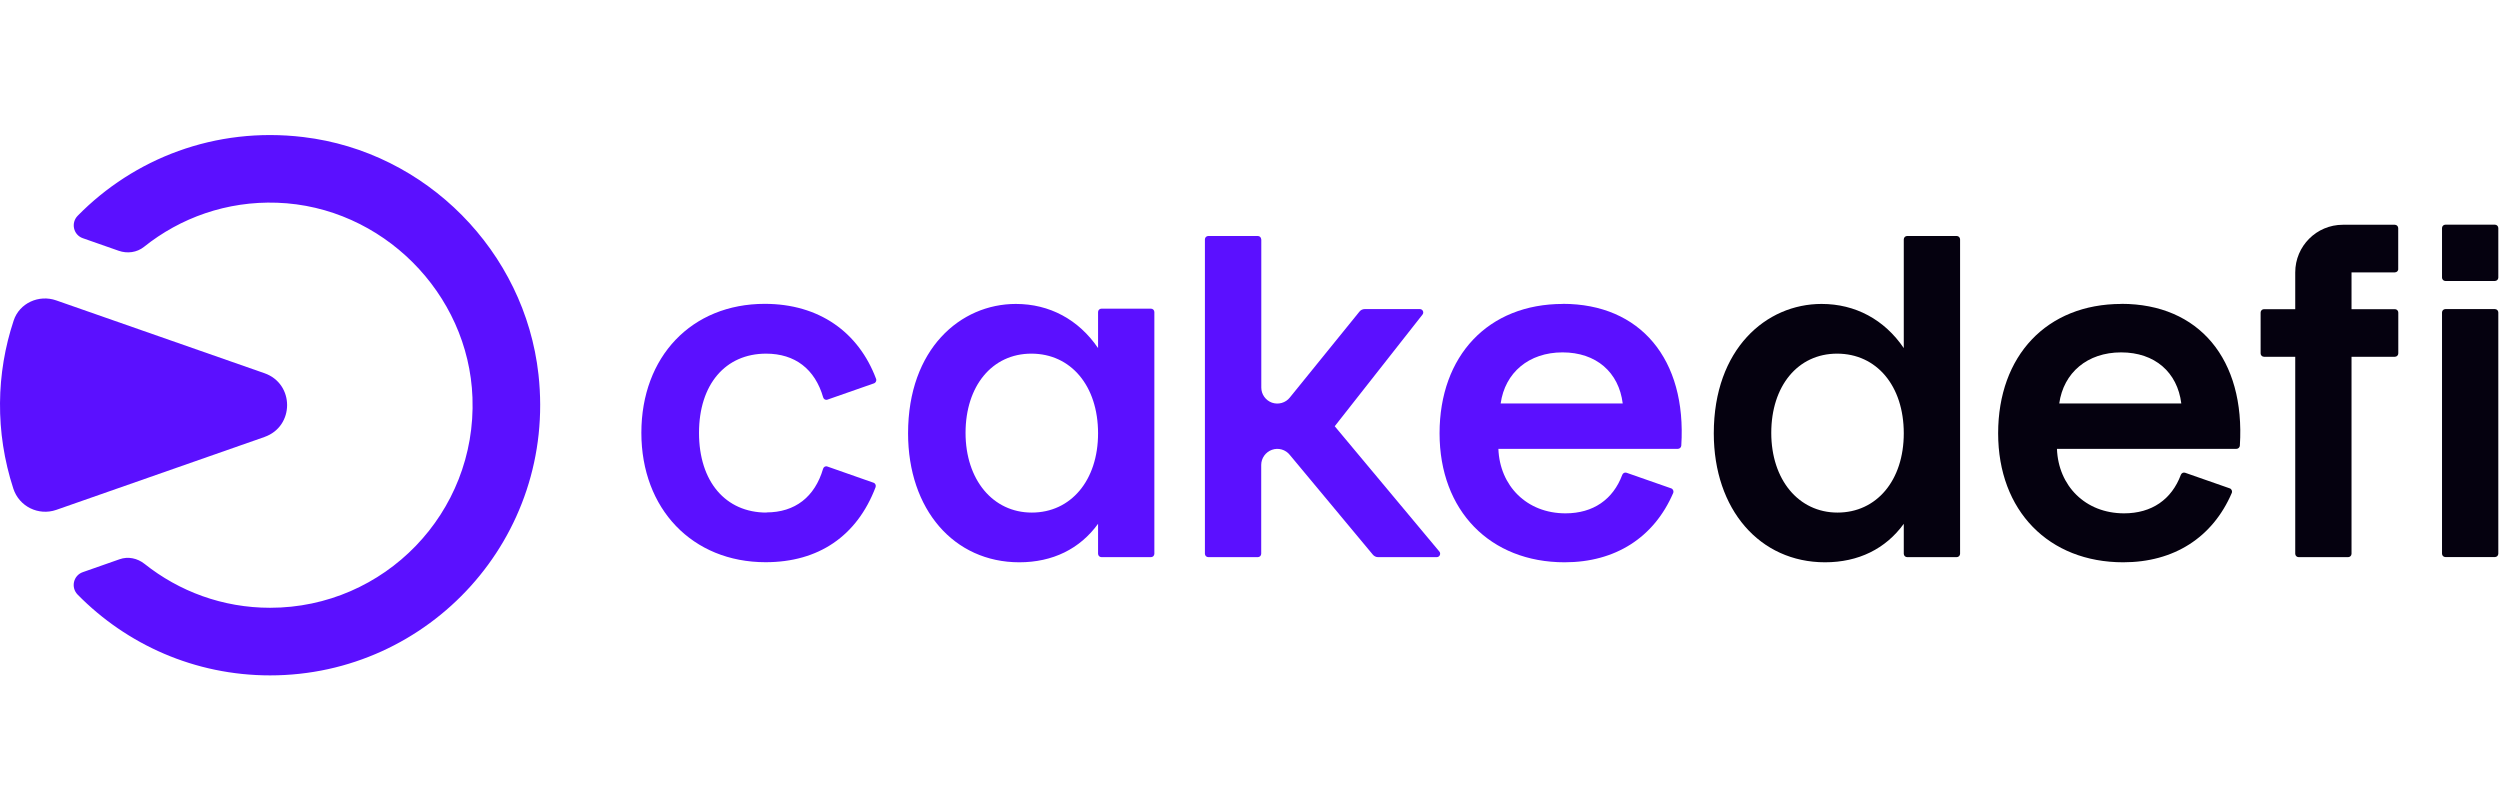 <svg width="1243" height="403" viewBox="0 0 1243 403" fill="none" xmlns="http://www.w3.org/2000/svg">
<path d="M1192.39 133.742V113.431C1192.39 112.508 1191.63 111.752 1190.71 111.752H1164.86C1151.77 111.752 1141.19 122.37 1141.19 135.421V153.718H1125.66C1124.74 153.718 1123.98 154.473 1123.98 155.396V175.707C1123.98 176.63 1124.74 177.386 1125.66 177.386H1141.19V275.332C1141.19 276.256 1141.95 277.011 1142.87 277.011H1167.5C1168.43 277.011 1169.18 276.256 1169.18 275.332V177.386H1190.75C1191.67 177.386 1192.43 176.63 1192.43 175.707V155.396C1192.43 154.473 1191.67 153.718 1190.75 153.718H1169.18V135.421H1190.75C1191.67 135.421 1192.43 134.665 1192.43 133.742H1192.39Z" fill="#05010F"/>
<path d="M451.493 215.448C451.493 173.483 477.554 151.115 505.083 151.115C521.869 151.115 536.263 158.879 545.957 173.063V155.144C545.957 154.221 546.712 153.465 547.635 153.465H572.269C573.192 153.465 573.947 154.221 573.947 155.144V275.332C573.947 276.255 573.192 277.011 572.269 277.011H547.635C546.712 277.011 545.957 276.255 545.957 275.332V260.434C536.934 272.898 523.379 279.57 506.803 279.57C474.28 279.57 451.493 253.3 451.493 215.448V215.448ZM545.957 215.448C545.957 191.779 532.402 175.833 512.804 175.833C493.206 175.833 480.071 191.989 480.071 215.238C480.071 238.487 493.626 254.853 513.014 254.853C532.402 254.853 545.957 238.906 545.957 215.448Z" fill="#5B10FF"/>
<path d="M852.096 215.448C852.096 173.483 878.156 151.116 905.685 151.116C922.471 151.116 936.907 158.879 946.559 173.064V119.013C946.559 118.089 947.315 117.334 948.238 117.334H972.871C973.794 117.334 974.55 118.089 974.55 119.013V275.333C974.55 276.256 973.794 277.011 972.871 277.011H948.238C947.315 277.011 946.559 276.256 946.559 275.333V260.435C937.537 272.899 923.982 279.571 907.406 279.571C874.925 279.571 852.096 253.301 852.096 215.448ZM946.559 215.448C946.559 191.78 933.004 175.833 913.407 175.833C893.809 175.833 880.674 191.99 880.674 215.239C880.674 238.487 894.229 254.854 913.617 254.854C933.004 254.854 946.559 238.907 946.559 215.448V215.448Z" fill="#05010F"/>
<path d="M1214.17 138.024V113.39C1214.17 112.467 1214.92 111.711 1215.85 111.711H1240.48C1241.4 111.711 1242.16 112.467 1242.16 113.39V138.024C1242.16 138.947 1241.4 139.702 1240.48 139.702H1215.85C1214.92 139.702 1214.17 138.947 1214.17 138.024ZM1214.17 275.333V155.355C1214.17 154.432 1214.92 153.677 1215.85 153.677H1240.48C1241.4 153.677 1242.16 154.432 1242.16 155.355V275.291C1242.16 276.215 1241.4 276.97 1240.48 276.97H1215.85C1214.92 276.97 1214.17 276.215 1214.17 275.291V275.333Z" fill="#05010F"/>
<path d="M627.075 119.013C627.075 118.089 626.319 117.334 625.396 117.334H600.763C599.839 117.334 599.084 118.089 599.084 119.013V275.333C599.084 276.256 599.839 277.011 600.763 277.011H625.396C626.319 277.011 627.075 276.256 627.075 275.333V231.185C627.075 227.786 629.257 224.765 632.446 223.632C635.636 222.499 639.203 223.548 641.301 226.191L682.595 275.794C683.224 276.55 684.189 277.011 685.154 277.011H714.362C715.789 277.011 716.544 275.333 715.663 274.241L663.626 211.923L707.27 156.403C708.151 155.312 707.354 153.676 705.969 153.676H678.524C677.517 153.676 676.552 154.137 675.922 154.935L641.301 197.655C639.203 200.299 635.636 201.306 632.446 200.215C629.257 199.082 627.117 196.06 627.117 192.703V119.013H627.075Z" fill="#5B10FF"/>
<path d="M1054.83 151.116C1017.6 151.116 993.475 176.925 993.475 215.449C993.475 253.973 1018.65 279.571 1055.67 279.571C1080.85 279.571 1100.11 267.276 1109.63 245.118C1110.01 244.195 1109.55 243.104 1108.63 242.81L1086.43 235.046C1085.59 234.753 1084.66 235.214 1084.33 236.054C1079.75 248.349 1069.85 255.232 1056.09 255.232C1036.74 255.232 1023.4 241.467 1022.72 223.17H1111.94C1112.82 223.17 1113.62 222.457 1113.66 221.534C1116.39 178.561 1093.27 151.074 1054.79 151.074L1054.83 151.116ZM1023.86 200.593C1026 185.318 1037.83 175.204 1054.62 175.204C1071.4 175.204 1082.61 185.108 1084.54 200.593H1023.86V200.593Z" fill="#05010F"/>
<path d="M777.103 151.116C739.88 151.116 715.75 176.925 715.75 215.449C715.75 253.973 740.929 279.571 777.942 279.571C803.121 279.571 822.383 267.276 831.909 245.118C832.287 244.195 831.825 243.104 830.902 242.81L808.703 235.046C807.863 234.753 806.94 235.214 806.604 236.054C802.03 248.349 792.126 255.232 778.362 255.232C759.016 255.232 745.671 241.467 745 223.17H834.217C835.099 223.17 835.896 222.457 835.938 221.534C838.666 178.561 815.543 151.074 777.061 151.074L777.103 151.116ZM746.133 200.593C748.273 185.318 760.107 175.204 776.893 175.204C793.679 175.204 804.884 185.108 806.814 200.593H746.133Z" fill="#5B10FF"/>
<path d="M381.12 254.854C360.683 254.854 347.548 239.369 347.548 215.239C347.548 191.109 360.683 175.834 380.91 175.834C395.304 175.834 405.208 183.513 409.279 197.572C409.53 198.495 410.496 199.04 411.377 198.705L434.542 190.605C435.423 190.312 435.926 189.262 435.591 188.381C426.862 165.049 407.138 151.074 380.239 151.074C343.855 151.074 318.886 177.344 318.886 215.197C318.886 253.049 344.275 279.529 380.658 279.529C406.97 279.529 426.065 266.562 435.339 242.222C435.675 241.341 435.213 240.292 434.29 239.998L411.335 231.941C410.454 231.605 409.488 232.151 409.237 233.074C405.124 247.09 395.262 254.77 381.078 254.77L381.12 254.854Z" fill="#5B10FF"/>
<path d="M131.512 217.253C146.493 212.007 146.493 190.815 131.512 185.569L27.942 149.353C19.339 146.332 9.645 150.696 6.792 159.383C-1.895 185.569 -2.567 214.693 6.624 242.935C9.519 251.832 19.129 256.574 27.984 253.51L131.554 217.253H131.512Z" fill="#5B10FF"/>
<path d="M150.855 68.149C106.876 62.862 66.505 78.892 38.641 107.261C35.157 110.786 36.458 116.787 41.158 118.424L58.994 124.676C63.274 126.187 68.058 125.558 71.583 122.746C89.628 108.31 112.709 99.917 137.804 100.798C189.841 102.603 233.023 145.659 234.911 197.696C237.01 255.02 191.142 302.189 134.279 302.189C110.653 302.189 89.041 294.006 71.877 280.367C68.352 277.555 63.694 276.548 59.455 278.059L41.158 284.479C36.458 286.116 35.115 292.075 38.599 295.642C62.938 320.402 96.804 335.803 134.279 335.803C213.509 335.803 276.708 267.19 267.728 186.155C260.93 124.97 211.872 75.451 150.855 68.149Z" fill="#5B10FF"/>
</svg>
